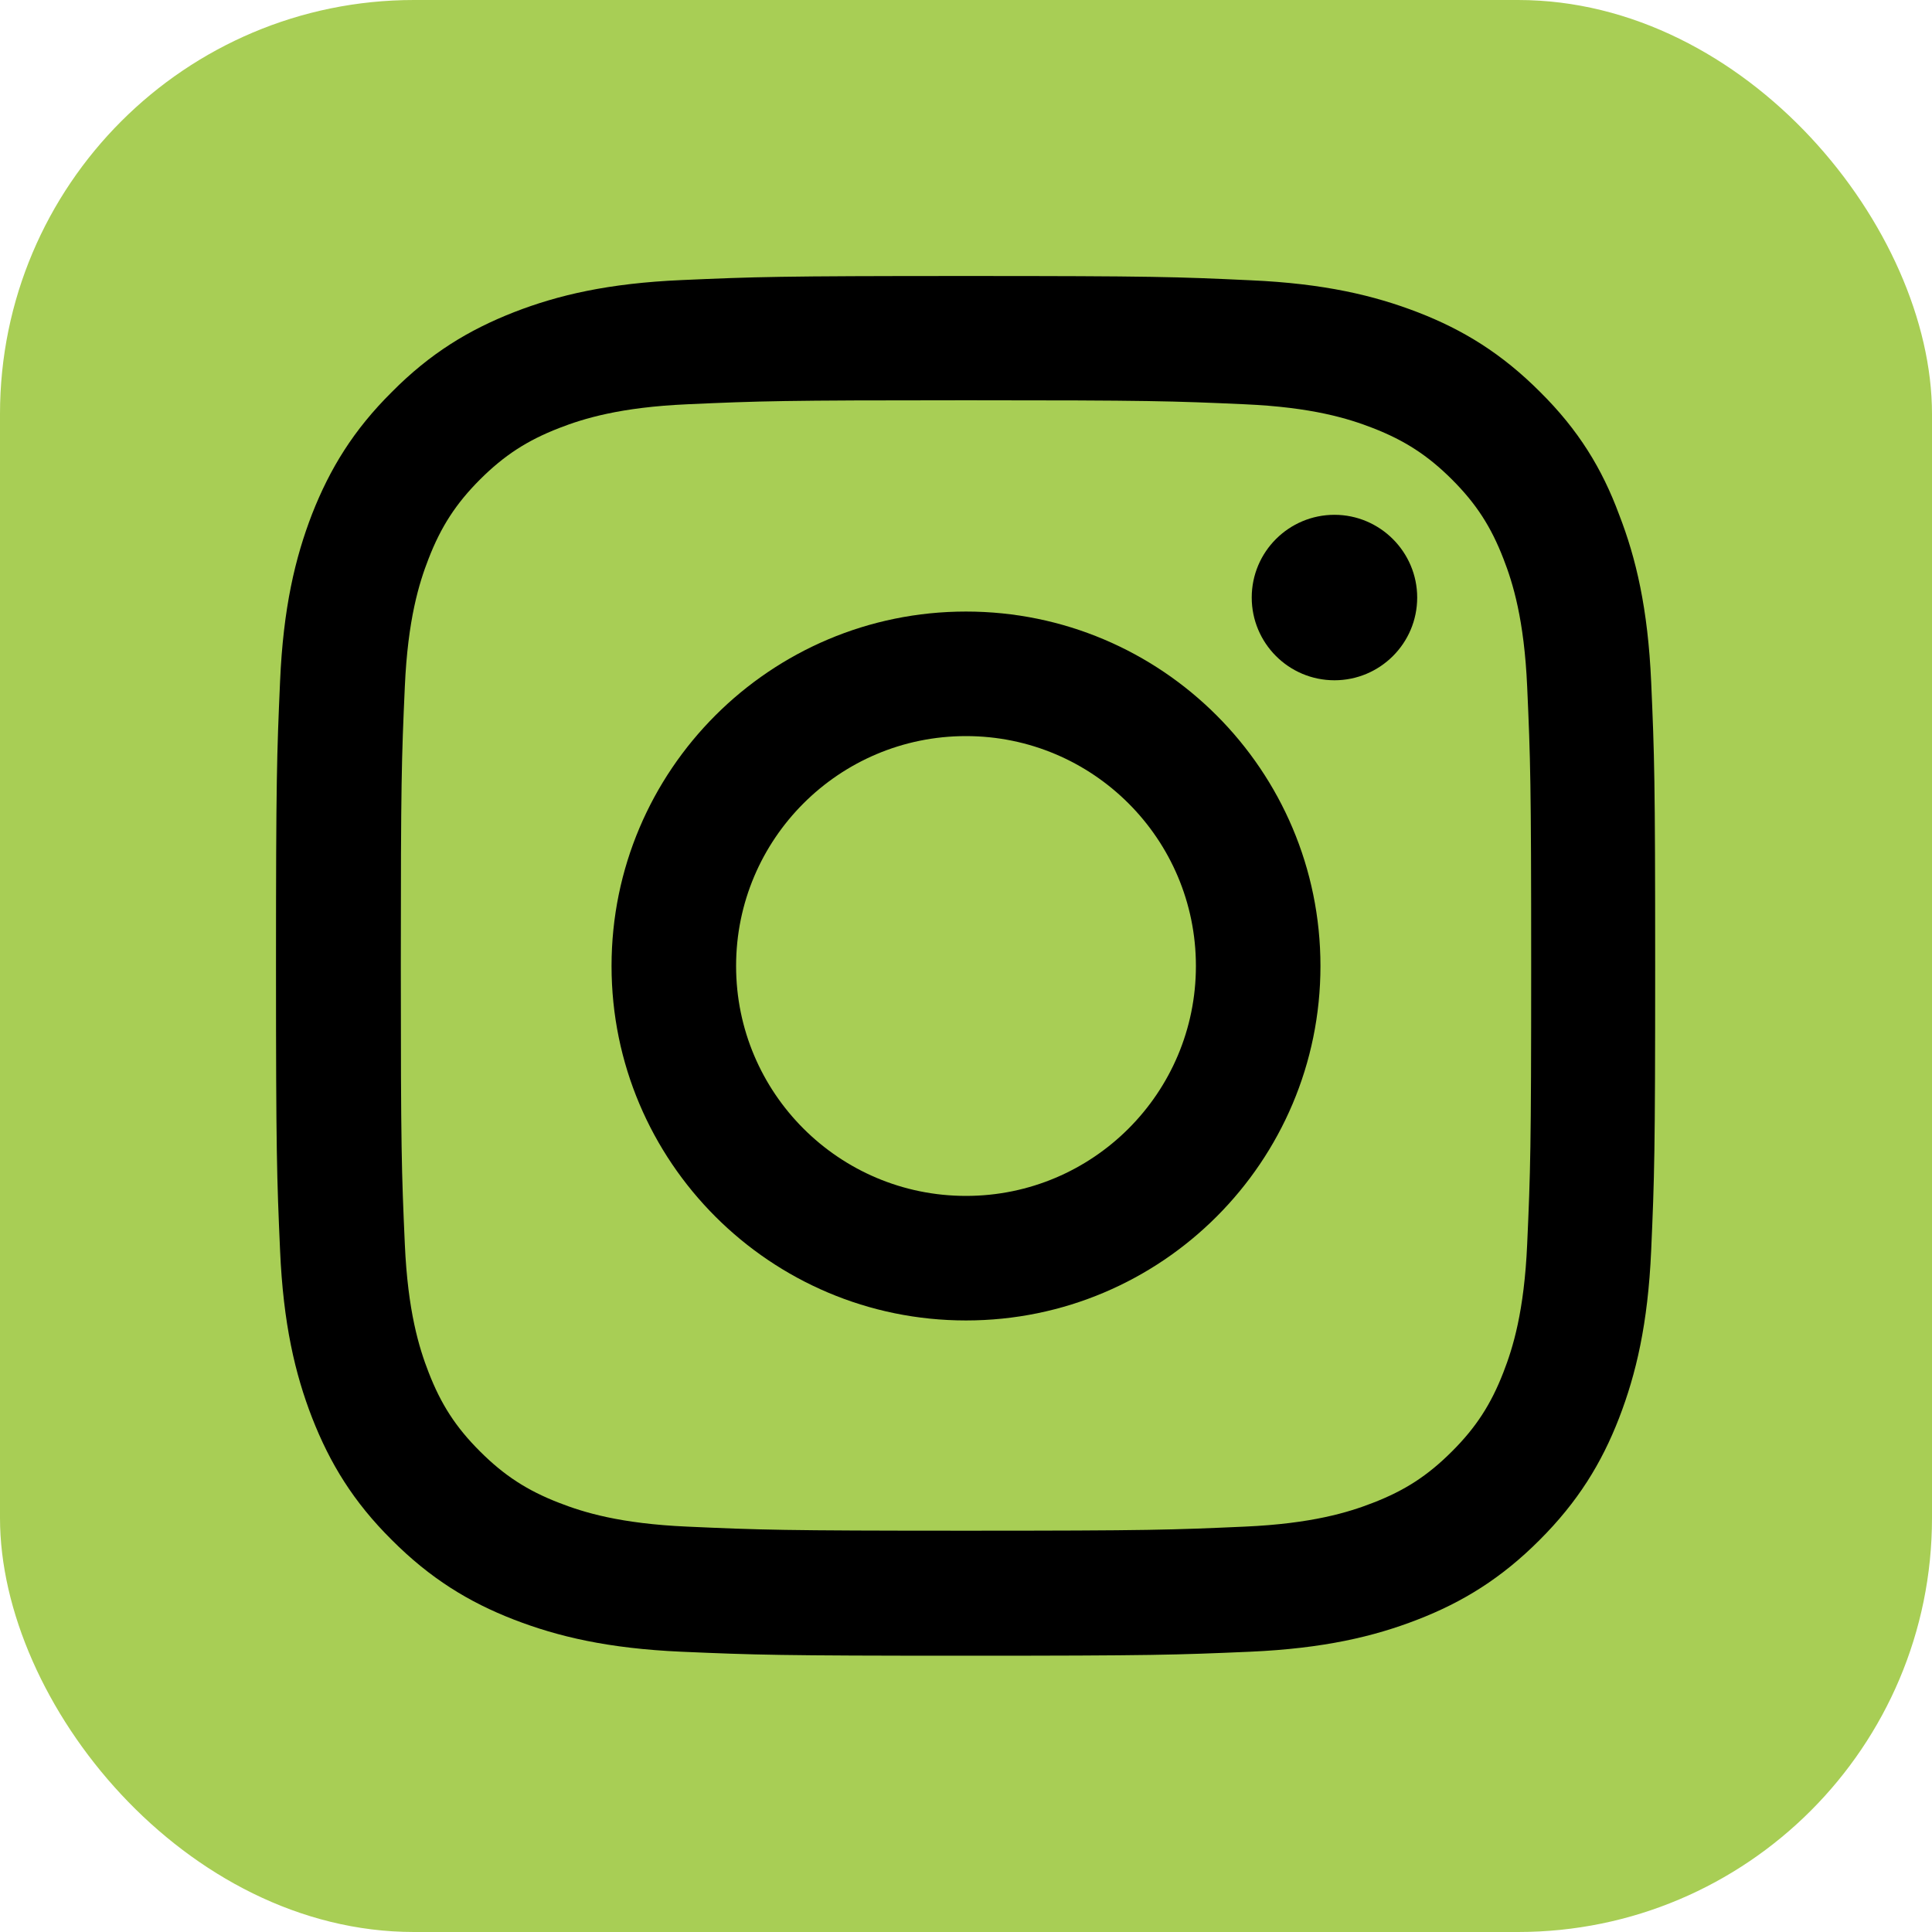 <svg width="28" height="28" viewBox="0 0 28 28" fill="none" xmlns="http://www.w3.org/2000/svg">
<rect width="28" height="28" rx="6" fill="#A8CE55"/>
<g clip-path="url(#clip0_52_328)">
<path d="M14 5.801C16.672 5.801 16.988 5.812 18.039 5.859C19.016 5.902 19.543 6.066 19.895 6.203C20.359 6.383 20.695 6.602 21.043 6.949C21.395 7.301 21.609 7.633 21.789 8.098C21.926 8.449 22.09 8.98 22.133 9.953C22.18 11.008 22.191 11.324 22.191 13.992C22.191 16.664 22.18 16.98 22.133 18.031C22.09 19.008 21.926 19.535 21.789 19.887C21.609 20.352 21.391 20.688 21.043 21.035C20.691 21.387 20.359 21.602 19.895 21.781C19.543 21.918 19.012 22.082 18.039 22.125C16.984 22.172 16.668 22.184 14 22.184C11.328 22.184 11.012 22.172 9.961 22.125C8.984 22.082 8.457 21.918 8.105 21.781C7.641 21.602 7.305 21.383 6.957 21.035C6.605 20.684 6.391 20.352 6.211 19.887C6.074 19.535 5.91 19.004 5.867 18.031C5.82 16.977 5.809 16.66 5.809 13.992C5.809 11.32 5.82 11.004 5.867 9.953C5.91 8.977 6.074 8.449 6.211 8.098C6.391 7.633 6.609 7.297 6.957 6.949C7.309 6.598 7.641 6.383 8.105 6.203C8.457 6.066 8.988 5.902 9.961 5.859C11.012 5.812 11.328 5.801 14 5.801ZM14 4C11.285 4 10.945 4.012 9.879 4.059C8.816 4.105 8.086 4.277 7.453 4.523C6.793 4.781 6.234 5.121 5.68 5.68C5.121 6.234 4.781 6.793 4.523 7.449C4.277 8.086 4.105 8.812 4.059 9.875C4.012 10.945 4 11.285 4 14C4 16.715 4.012 17.055 4.059 18.121C4.105 19.184 4.277 19.914 4.523 20.547C4.781 21.207 5.121 21.766 5.68 22.32C6.234 22.875 6.793 23.219 7.449 23.473C8.086 23.719 8.812 23.891 9.875 23.938C10.941 23.984 11.281 23.996 13.996 23.996C16.711 23.996 17.051 23.984 18.117 23.938C19.18 23.891 19.91 23.719 20.543 23.473C21.199 23.219 21.758 22.875 22.312 22.32C22.867 21.766 23.211 21.207 23.465 20.551C23.711 19.914 23.883 19.188 23.93 18.125C23.977 17.059 23.988 16.719 23.988 14.004C23.988 11.289 23.977 10.949 23.93 9.883C23.883 8.82 23.711 8.09 23.465 7.457C23.219 6.793 22.879 6.234 22.32 5.68C21.766 5.125 21.207 4.781 20.551 4.527C19.914 4.281 19.188 4.109 18.125 4.062C17.055 4.012 16.715 4 14 4Z" fill="black"/>
<path d="M14 8.863C11.164 8.863 8.863 11.164 8.863 14C8.863 16.836 11.164 19.137 14 19.137C16.836 19.137 19.137 16.836 19.137 14C19.137 11.164 16.836 8.863 14 8.863ZM14 17.332C12.16 17.332 10.668 15.84 10.668 14C10.668 12.16 12.16 10.668 14 10.668C15.84 10.668 17.332 12.16 17.332 14C17.332 15.84 15.84 17.332 14 17.332Z" fill="black"/>
<path d="M20.539 8.66C20.539 9.324 20 9.859 19.34 9.859C18.676 9.859 18.141 9.32 18.141 8.66C18.141 7.996 18.68 7.461 19.34 7.461C20 7.461 20.539 8 20.539 8.66Z" fill="black"/>
</g>
<defs>
<clipPath id="clip0_52_328">
<rect width="20" height="20" fill="white" transform="translate(4 4)"/>
</clipPath>
</defs>
</svg>

